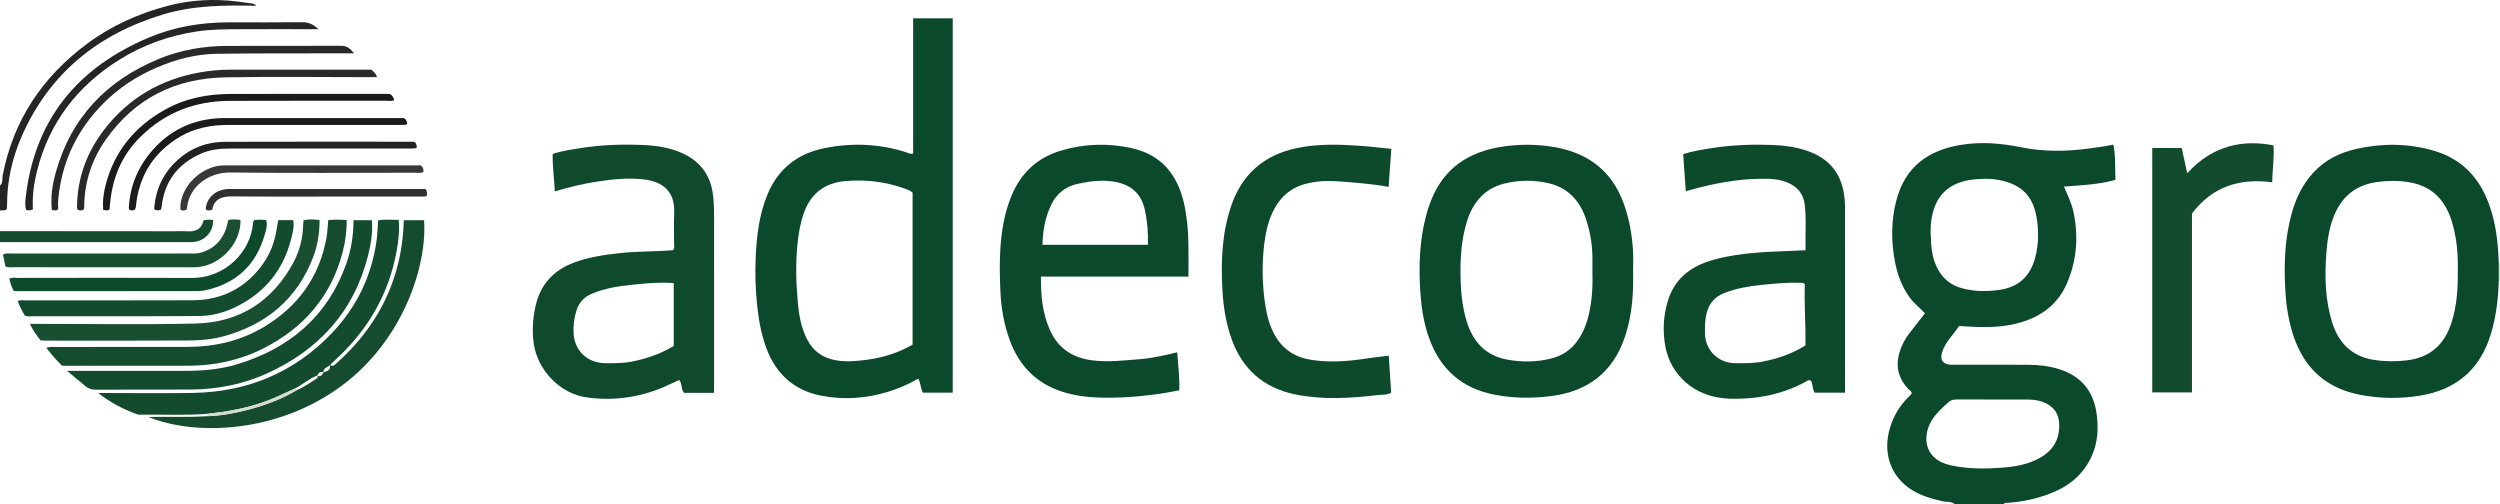 <?xml version="1.0" encoding="iso-8859-1"?>
<!-- Generator: Adobe Illustrator 27.0.0, SVG Export Plug-In . SVG Version: 6.00 Build 0)  -->
<svg version="1.1" id="Layer_1" xmlns="http://www.w3.org/2000/svg" xmlns:xlink="http://www.w3.org/1999/xlink" x="0px" y="0px"
	 viewBox="0 0 1592 321.177" style="enable-background:new 0 0 1592 321.177;" xml:space="preserve">
<g>
	<path style="fill:#0B492C;" d="M1245,321.177c-2.264-2.013-5.233-1.352-7.848-1.945c-7.832-1.778-15.462-3.982-22.015-8.816
		c-11.744-8.663-16.086-22.96-11.629-37.864c2.284-7.635,6.194-14.297,11.935-19.86c0.706-0.684,1.346-1.436,1.943-2.079
		c-0.073-1.553-1.328-2.016-2.087-2.812c-6.401-6.715-8.355-14.45-5.698-23.392c1.394-4.69,3.643-8.868,6.676-12.679
		c3.189-4.007,6.304-8.073,9.569-12.264c-3.458-3.52-7.154-6.389-9.875-10.194c-4.92-6.88-7.768-14.569-9.316-22.83
		c-2.423-12.93-2.41-25.864,0.871-38.576c5.7-22.079,20.788-32.304,41.344-35.634c12.829-2.078,25.523-1,38.162,1.546
		c14.163,2.853,28.372,2.797,42.646,0.851c5.264-0.718,10.539-1.326,16.085-2.534c1.63,7.451,0.94,14.882,1.37,22.442
		c-10.68,2.973-21.583,3.443-32.843,4.292c2.476,5.723,4.915,10.598,6.053,15.966c3.373,15.916,2.186,31.473-4.445,46.324
		c-6.138,13.746-17.522,21.338-31.783,24.914c-11.937,2.994-24.068,2.435-36.603,1.565c-3.588,5.644-9.057,10.301-10.951,17.316
		c-1.076,3.986,0.385,6.509,4.399,7.198c1.462,0.251,2.99,0.154,4.488,0.155c15.326,0.009,30.652-0.033,45.978,0.023
		c6.834,0.025,13.594,0.776,20.137,2.893c13.901,4.499,21.656,14.01,23.59,28.508c1.167,8.748,0.765,17.292-2.608,25.473
		c-4.668,11.32-13.011,19.12-24.163,23.941c-9.532,4.121-19.535,6.372-29.885,7.122c-0.905,0.066-2.06-0.397-2.496,0.95
		C1265.667,321.177,1255.333,321.177,1245,321.177z M1229.66,152.458c0.018,3.78,0.49,9.227,2.377,14.463
		c3.009,8.347,8.474,14.126,17.184,16.569c7.998,2.243,16.084,2.26,24.229,1.067c12.249-1.793,19.598-8.919,22.628-20.762
		c2.181-8.525,2.245-17.156,0.749-25.74c-2.296-13.182-9.578-20.381-22.703-23.188c-6.114-1.308-12.316-1.214-18.38-0.45
		c-12.195,1.536-21.118,7.674-24.641,20.025C1229.592,139.736,1229.049,145.206,1229.66,152.458z M1268.998,254.406
		c-7.496,0-14.992,0.03-22.487-0.02c-2.046-0.014-3.896,0.14-5.559,1.611c-3.746,3.314-7.453,6.642-10.268,10.831
		c-6.752,10.047-6.195,25.618,11.462,29.462c11.516,2.507,23.109,2.364,34.738,1.344c7.656-0.672,15.115-2.198,21.939-5.959
		c8.883-4.897,13.103-12.365,12.409-22.56c-0.371-5.443-2.983-9.384-7.727-11.961c-3.904-2.121-8.163-2.716-12.521-2.738
		C1283.656,254.38,1276.327,254.406,1268.998,254.406z"/>
	<path style="fill:#262525;" d="M0,118.177c2.037-1.721,1.294-4.3,1.698-6.405c6.743-35.148,25.226-62.694,53.721-83.884
		C70.926,16.356,88.223,8.626,106.813,3.715c14.631-3.865,29.507-4.604,44.513-2.727c3.129,0.391,6.247,0.874,9.373,1.288
		c1.052,0.139,1.927,0.492,2.342,1.402c-19.894-0.42-39.843-0.316-59.141,5.511C62.269,21.758,31.222,46.854,13.632,87.241
		c-6.085,13.972-9.229,28.695-9.143,44.021c0.004,0.649-0.121,1.299-0.171,1.802c-1.277,1.576-3.01,0.443-4.318,1.112
		C0,128.843,0,123.51,0,118.177z"/>
	<path style="fill:#154C2F;" d="M0,147.177c36.789,0.028,73.577,0.056,110.366,0.083c2.996,0.002,6.003-0.154,8.987,0.034
		c5.325,0.334,9.105-1.459,10.272-7.007c2.177-0.572,4.119-0.317,6.044-0.273c0.53,7.13-5.053,13.406-12.354,14.109
		c-0.991,0.095-1.996,0.062-2.995,0.062c-38.621,0.003-77.242,0.002-115.864,0.002c-1.486,0-2.972-0.006-4.458-0.01
		C0,151.843,0,149.51,0,147.177z"/>
	<path style="fill:#D6DAD5;" d="M1591.192,167.143c0.272-0.04,0.541-0.029,0.808,0.034c0,4,0,8,0,12l-0.403,0.056l-0.406-0.022
		C1591.192,175.188,1591.192,171.165,1591.192,167.143z"/>
	<path style="fill:#0B492C;" d="M606.696,250.063c-6.468,0-12.609,0-18.919,0c-1.725-2.565-1.242-6.016-3.047-8.916
		c-6.45,3.629-13.107,6.527-20.075,8.602c-13.8,4.109-27.918,4.949-41.975,2.17c-16.973-3.356-28.434-13.713-34.535-29.893
		c-3.602-9.552-5.247-19.519-6.201-29.654c-0.876-9.313-1.158-18.645-0.75-27.958c0.598-13.637,2.109-27.132,7.292-40.007
		c6.797-16.885,19.306-26.666,36.862-30.138c17.599-3.481,35.045-2.746,52.194,2.876c1.053,0.345,2.054,1.162,3.944,0.622
		c0-28.517,0-57.223,0-86.102c8.743,0,16.841,0,25.209,0C606.696,91.108,606.696,170.348,606.696,250.063z M581.132,122.625
		c-1.416-1.255-3.145-1.86-4.843-2.476c-12.386-4.491-25.185-5.996-38.257-4.813c-12.571,1.138-21.361,7.619-25.846,19.523
		c-2.35,6.238-3.507,12.771-4.225,19.396c-1.388,12.797-1.086,25.596,0.096,38.367c0.734,7.929,2.049,15.787,5.677,23.049
		c3.916,7.839,10.039,12.343,18.816,13.804c6.557,1.091,12.964,0.479,19.364-0.351c10.242-1.327,19.994-4.374,29.217-9.629
		C581.132,187.292,581.132,155.183,581.132,122.625z"/>
	<path style="fill:#0B492C;" d="M1039.947,173.074c0.329,13.844-0.642,27.576-5.007,40.87
		c-7.545,22.977-23.604,35.287-47.334,38.314c-12.166,1.552-24.227,1.38-36.263-0.994c-20.554-4.054-34.09-16.185-41.214-35.721
		c-3.799-10.417-5.22-21.315-5.825-32.263c-0.847-15.33-0.166-30.628,3.74-45.588c4.084-15.642,11.57-28.954,26.308-37.081
		c7.221-3.982,15.038-6.172,23.121-7.338c9.936-1.433,19.936-1.446,29.873-0.011c22.539,3.255,38.84,14.549,46.734,36.6
		c3.448,9.63,5.188,19.582,5.82,29.733C1040.179,164.072,1039.947,168.58,1039.947,173.074z M1014.046,172.968
		c0-3.497,0.083-6.997-0.017-10.491c-0.224-7.852-1.588-15.536-4.071-22.973c-3.96-11.861-11.648-20.108-24.102-22.905
		c-9.016-2.025-18.198-1.977-27.245,0.131c-13.157,3.066-20.689,11.999-24.515,24.405c-3.313,10.743-4.155,21.86-4.059,33.04
		c0.09,10.502,0.932,20.957,4.129,31.028c4.024,12.673,12.078,21.325,25.573,23.786c9.419,1.717,18.885,1.642,28.239-0.732
		c6.867-1.743,12.408-5.469,16.557-11.232c3.041-4.225,5.106-8.898,6.496-13.903
		C1013.776,193.245,1014.342,183.142,1014.046,172.968z"/>
	<path style="fill:#0B492C;" d="M1591.192,167.143c0,4.023,0,8.045,0,12.068c-0.355,11.502-1.723,22.827-5.138,33.888
		c-6.94,22.476-22.248,35.222-45.206,38.879c-12.737,2.029-25.519,1.873-38.245-0.636c-20.926-4.126-34.686-16.286-41.747-36.38
		c-3.4-9.677-4.946-19.677-5.541-29.78c-0.952-16.155-0.448-32.281,3.705-48.073c2.655-10.096,6.972-19.391,14.085-27.149
		c7.564-8.25,17.254-12.941,27.998-15.271c16.329-3.541,32.609-3.438,48.812,1.309c17.72,5.192,28.85,17.004,35.053,33.931
		C1589.363,141.927,1590.777,154.46,1591.192,167.143z M1565.133,172.225c0.228-10.443-0.679-21.516-4.149-32.242
		c-3.976-12.291-11.853-20.733-24.726-23.515c-7.342-1.587-14.849-1.565-22.365-0.563c-12.791,1.705-21.783,8.309-26.993,20.1
		c-3.545,8.023-4.837,16.558-5.48,25.188c-1.107,14.844-0.796,29.638,3.648,43.998c3.996,12.911,12.29,21.549,26.017,23.874
		c6.9,1.169,13.86,1.245,20.898,0.493c15.379-1.642,24.753-10.048,29.271-24.531
		C1564.516,194.569,1565.269,183.836,1565.133,172.225z"/>
	<path style="fill:#0F4A2D;" d="M454.72,250.174c-6.6,0-12.722,0-19.105,0c-2.104-2.047-0.953-5.617-3.115-8.245
		c-3.49,1.616-6.99,3.393-10.608,4.883c-15.54,6.403-31.676,8.588-48.328,6.255c-16.883-2.366-31.252-17.26-33.661-34.258
		c-1.139-8.032-0.632-15.919,1.092-23.76c3.028-13.773,11.376-22.928,24.516-27.838c9.254-3.458,18.929-4.869,28.674-5.971
		c11.411-1.291,22.912-0.951,34.351-1.94c1.239-1.043,0.708-2.476,0.718-3.736c0.054-6.663-0.215-13.338,0.076-19.989
		c0.598-13.68-7.306-20.026-19.777-21.386c-9.64-1.052-19.262-0.068-28.827,1.378c-9.198,1.39-18.215,3.576-27.437,6.302
		c-0.293-7.99-1.546-15.697-1.329-23.817c5.791-1.992,11.86-2.787,17.86-3.754c13.021-2.097,26.162-2.506,39.315-1.986
		c8.825,0.348,17.517,1.641,25.663,5.39c11.766,5.415,18.059,14.647,19.364,27.465c0.473,4.646,0.571,9.288,0.569,13.948
		c-0.019,35.152-0.011,70.304-0.011,105.456C454.72,246.364,454.72,248.158,454.72,250.174z M429.041,180.246
		c-9.57-0.624-18.51,0.251-27.408,1.178c-8.401,0.875-16.745,2.27-24.659,5.571c-5.138,2.143-8.425,5.802-9.988,11.022
		c-1.44,4.807-2.082,9.791-1.695,14.775c0.853,10.987,9.125,18.421,20.242,18.474c5.65,0.027,11.287,0.097,16.89-1.019
		c9.486-1.889,18.47-4.982,26.619-9.967C429.041,206.805,429.041,193.704,429.041,180.246z"/>
	<path style="fill:#0D4A2C;" d="M1149.772,159.348c-0.301-10.126,0.645-19.751-0.573-29.358
		c-0.858-6.762-4.791-11.185-10.891-13.741c-3.701-1.551-7.643-2.207-11.673-2.349c-15.255-0.536-30.133,1.897-44.851,5.617
		c-2.544,0.643-5.067,1.371-8.284,2.245c-0.571-8.115-1.112-15.8-1.664-23.651c6.216-1.929,12.264-2.879,18.297-3.82
		c12.705-1.982,25.507-2.451,38.342-2.002c7.492,0.262,14.873,1.262,22.037,3.653c15.125,5.047,22.948,15.671,24.188,31.381
		c0.157,1.989,0.198,3.991,0.199,5.988c0.011,37.832,0.008,75.664,0.008,113.495c0,0.974,0,1.948,0,3.264c-6.52,0-12.766,0-19.3,0
		c-1.527-2.127-1.09-5.202-2.308-7.554c-1.648-1.042-2.712,0.219-3.767,0.779c-15.051,7.999-31.153,11.129-48.078,10.602
		c-23.317-0.726-37.636-15.998-40.889-32.878c-1.865-9.677-1.427-19.552,1.432-29.148c3.347-11.232,10.594-18.99,21.244-23.657
		c4.113-1.802,8.409-3.07,12.791-4.033c11.569-2.542,23.305-3.621,35.122-4.019C1137.128,159.961,1143.096,159.644,1149.772,159.348
		z M1149.305,181.02c-0.903-1.04-1.595-0.907-2.241-0.931c-8.504-0.306-16.967,0.467-25.395,1.337
		c-8.079,0.834-16.097,2.217-23.74,5.219c-5.847,2.297-9.46,6.403-11.075,12.496c-1.172,4.421-1.215,8.885-1.123,13.367
		c0.216,10.411,8.365,18.565,18.772,18.739c5.981,0.099,11.958,0.185,17.903-0.969c9.683-1.88,18.844-5.006,27.345-10.334
		C1149.926,206.72,1148.855,193.648,1149.305,181.02z"/>
	<path style="fill:#0B492C;" d="M756.8,176.16c-31.445,0-62.509,0-93.929,0c-0.123,12.096,0.971,23.551,5.879,34.333
		c5.111,11.228,14,17.206,26.181,18.89c10.366,1.433,20.606,0.138,30.878-0.657c7.956-0.616,15.727-2.425,23.85-4.387
		c0.522,8.103,1.624,15.949,1.317,24.207c-4.624,0.817-9.15,1.785-13.724,2.393c-13.046,1.736-26.146,2.793-39.321,2.149
		c-9.683-0.473-19.16-2.121-28.031-6.197c-13.273-6.097-21.815-16.574-26.798-30.049c-3.772-10.199-5.6-20.834-6.073-31.686
		c-0.406-9.32-0.596-18.654,0.072-27.964c0.799-11.135,2.696-22.065,6.998-32.462c6.095-14.73,16.604-24.515,32.035-28.98
		c14.865-4.302,29.899-4.737,44.868-1.334c18.511,4.209,28.742,16.742,32.905,34.788c1.915,8.299,2.653,16.737,2.858,25.215
		C756.936,161.528,756.8,168.645,756.8,176.16z M663.842,155.891c22.52,0,44.735,0,67.128,0c0.263-7.784-0.349-15.211-2.004-22.525
		c-2.21-9.763-8.322-15.441-18.176-17.436c-8.209-1.661-16.208-0.614-24.21,1.059c-7.826,1.636-13.607,6.09-17.096,13.253
		C665.581,138.253,664.048,146.827,663.842,155.891z"/>
	<path style="fill:#0D4A2C;" d="M884.355,226.506c0.521,7.957,1.035,15.813,1.54,23.533c-2.809,1.618-5.583,1.205-8.176,1.506
		c-17.57,2.043-35.18,3.21-52.695-0.342c-20.445-4.145-34.101-16.204-40.964-35.931c-3.468-9.969-5.066-20.313-5.642-30.772
		c-0.992-18.013-0.292-35.895,5.56-53.234c6.882-20.389,20.948-32.608,41.894-36.972c12.658-2.637,25.481-2.412,38.289-1.584
		c7.113,0.46,14.199,1.324,21.838,2.058c-0.589,8.212-1.152,16.059-1.741,24.262c-11.032-2.062-21.614-2.739-32.182-3.553
		c-7.014-0.541-13.964-0.192-20.792,1.636c-10.211,2.733-17.013,9.372-21.245,18.815c-2.808,6.265-4.181,12.951-4.998,19.722
		c-1.606,13.299-1.255,26.581,0.882,39.803c1.01,6.254,2.72,12.283,5.829,17.881c5.249,9.45,13.396,14.435,23.921,15.926
		c11.154,1.58,22.24,0.917,33.319-0.809C873.886,227.689,878.822,227.197,884.355,226.506z"/>
	<path style="fill:#124B2E;" d="M1395.846,249.887c-8.787,0-16.902,0-25.292,0c0-51.776,0-103.35,0-155.621c3.093,0,6.187,0,9.282,0
		c3.129,0,6.257,0,9.503,0c1.192,5.506,2.295,10.603,3.478,16.064c16.814-18.392,36.147-21.347,54.904-17.788
		c0.713,7.708-0.713,15.385-0.751,23.551c-20.748-2.752-38.084,2.634-51.122,19.883
		C1395.846,173.653,1395.846,211.596,1395.846,249.887z"/>
	<path style="fill:#124B2E;" d="M131.936,263.528c-14.139,1.106-28.303,0.334-42.454,0.552c-0.66,0.01-1.372,0.03-1.975-0.189
		c-8.906-3.223-17.239-7.547-24.976-13.629c1.36,0,2.719,0,4.079,0c18.83,0,37.666,0.289,56.49-0.063
		c34.504-0.644,64.204-12.927,88.177-38.014c15.845-16.581,25.366-36.392,28.554-59.142c0.576-4.109,0.624-8.292,0.934-12.697
		c4.371-0.833,8.608-0.247,13.11-0.393c0.659,7.103-0.17,13.821-1.407,20.48c-5.175,27.845-18.95,50.79-39.886,69.622
		c-0.862,0.775-1.639,1.644-2.455,2.469l-0.101,0.068c-1.671,1.269-4.219,1.768-4.066,4.637l0.101-0.088
		c-2.221-1.007-3.213,0.44-4.12,2.061l0.092-0.077c-5.133,1.922-9.202,5.665-13.992,8.175c-6.744,3.032-13.354,6.36-20.355,8.811
		C156.093,260.17,144.101,262.251,131.936,263.528z"/>
	<path style="fill:#124B2E;" d="M42.72,236.169c2.713,0,4.369,0,6.026,0c23.33,0,46.659,0.051,69.989-0.023
		c10.678-0.034,21.336-0.927,31.587-3.979c33.57-9.996,57.988-30.24,70.061-63.857c3.213-8.947,4.705-18.274,4.738-28.077
		c3.992,0,7.709,0,11.695,0c0.624,7.771-0.61,15.286-2.482,22.667c-9.055,35.708-31.476,60.068-64.578,75.019
		c-15.334,6.926-31.628,10.059-48.447,10.144c-20.163,0.102-40.327-0.011-60.49,0.076c-2.495,0.011-4.512-0.629-6.373-2.209
		C50.904,242.92,47.305,239.977,42.72,236.169z"/>
	<path style="fill:#154C2F;" d="M39.509,232.905c-3.706-3.586-6.832-7.37-10.014-11.382c2.321-0.935,4.172-0.569,5.977-0.571
		c27.996-0.027,55.991,0.042,83.987-0.041c17.435-0.052,34.004-3.851,49.006-12.949c21.291-12.911,34.799-31.475,39.371-56.162
		c0.691-3.729,0.795-7.567,1.201-11.656c3.87-0.324,7.599-0.343,11.758,0.046c0.025,6.871-0.829,13.407-2.462,19.824
		c-7.268,28.544-24.782,48.8-50.782,61.929c-15.078,7.614-31.239,10.97-48.114,10.965C92.944,232.898,66.452,232.905,39.509,232.905
		z"/>
	<path style="fill:#154C2F;" d="M210.026,232.593l0.101-0.068c2.222,1.221,3.444-0.591,4.71-1.731
		c15.317-13.79,27.18-29.965,34.498-49.394c4.972-13.2,7.406-26.826,7.794-41.158c4.422,0,8.668,0,12.923,0
		c1.985,29.154-13.366,76.262-52.139,105.169c-41.093,30.636-93.567,32.32-123.471,20.111c12.746-0.281,25.148,0.297,37.527-0.501
		c8.446-0.243,16.703-1.714,24.87-3.8c11.351-2.899,22.281-6.84,32.357-12.925c4.462-1.772,8.288-4.64,12.315-7.16
		c0.728-0.456,1.212-1.116,0.523-2.009l-0.092,0.077c2.288,1.142,3.169-0.529,4.12-2.061l-0.101,0.088
		C207.962,236.251,210.839,236.04,210.026,232.593z"/>
	<path style="fill:#1A4E31;" d="M25.763,216.746c-2.564-3.327-4.766-6.423-6.725-10.493c2.113,0,3.846,0.001,5.578,0
		c33.302-0.016,66.617,0.554,99.901-0.231c27.976-0.66,49.001-14.098,62.321-38.845c3.952-7.342,6.013-15.43,6.218-23.877
		c0.024-0.985,0.157-1.967,0.249-3.063c3.372-0.742,6.62-0.545,10.205-0.145c0.002,8.229-1.192,16.042-4.037,23.513
		c-10.163,26.691-29.669,42.937-56.869,50.488c-7.438,2.065-15.101,2.686-22.719,2.736c-30.47,0.201-60.942,0.085-91.413,0.079
		C27.652,216.907,26.831,216.812,25.763,216.746z"/>
	<path style="fill:#124B2E;" d="M15.818,201.009c-1.719-2.834-3.234-5.935-4.595-9.336c1.903-0.743,3.721-0.389,5.474-0.39
		c35.31-0.028,70.62,0.08,105.929-0.069c15.272-0.064,28.645-5.264,39.325-16.449c7.775-8.144,12.678-17.783,14.255-29.02
		c0.251-1.791,0.616-3.566,0.966-5.567c3.168,0,6.246,0,9.542,0c0.8,4.25-0.365,8.271-1.377,12.216
		c-4.993,19.476-16.507,33.729-34.529,42.739c-7.551,3.775-15.481,6.019-23.918,6.095c-16.487,0.148-32.975,0.159-49.463,0.182
		c-18.821,0.027-37.641,0.016-56.462-0.01C19.322,201.399,17.641,201.719,15.818,201.009z"/>
	<path style="fill:#0D4A2C;" d="M161.976,140.133c2.352-0.341,4.828-0.253,7.524-0.025c1.041,3.365-0.141,6.621-1.018,9.648
		c-5.536,19.103-18.192,30.819-37.605,35.062c-3.051,0.667-6.301,0.569-9.459,0.572c-36.813,0.035-73.626,0.023-110.439,0.017
		c-0.661,0-1.322-0.08-2.171-0.134c-1.496-2.348-2.202-5.005-2.839-7.749c1.834-1.077,3.706-0.551,5.476-0.553
		c36.813-0.038,73.627-0.155,110.439,0.019c22.11,0.105,37.97-17.221,39.229-35.016
		C161.161,141.287,161.292,140.664,161.976,140.133z"/>
	<path style="fill:#1A4E31;" d="M3.445,169.66c-0.499-2.434-1.022-4.981-1.539-7.502c1.954-1.256,3.829-0.684,5.582-0.686
		c37.282-0.042,74.564-0.025,111.845-0.044c2.984-0.002,6.008,0.228,8.925-0.624c7.941-2.322,13.036-7.627,15.738-15.321
		c0.599-1.706,0.901-3.516,1.368-5.395c2.609-0.471,5.205-0.434,7.795-0.032c0.299,15.359-13.417,29.669-28.727,30.121
		c-3.326,0.098-6.657,0.017-9.986,0.017c-35.118,0-70.236,0.008-105.354-0.022C7.304,170.169,5.454,170.588,3.445,169.66z"/>
	<path style="fill:#2A2929;" d="M225.412,33.975c-2.319,0-3.908-0.003-5.496,0c-27.331,0.062-54.665-0.11-81.991,0.288
		c-13.198,0.192-25.879,3.492-38.064,8.729c-12.839,5.518-24.308,13.015-34.127,22.931c-14.538,14.68-23.964,32.139-27.505,52.556
		c-0.846,4.878-1.557,9.849-1.215,14.683c-1.359,1.363-2.592,0.659-4.017,0.57c-0.871-8.297,0.359-16.167,2.495-23.846
		c9.78-35.16,32.452-58.753,65.839-72.448c13.83-5.673,28.367-8.17,43.298-8.205c24.165-0.057,48.331,0.038,72.495-0.078
		C220.705,29.138,222.931,30.694,225.412,33.975z"/>
	<path style="fill:#262525;" d="M20.973,133.309c-1.822,0.88-2.948,0.644-4.254,0.438c-0.939-2.606-0.656-5.264-0.363-7.857
		c5.61-49.673,32.958-82.741,78.241-101.902c16.263-6.881,33.404-9.744,51.032-9.761c15.663-0.016,31.327,0.098,46.988-0.074
		c4.06-0.045,7.153,1.609,10.2,4.432c-1.602,0-3.205,0-4.807,0c-14.996,0-29.993-0.059-44.989,0.022
		c-9.151,0.049-18.307,0.025-27.405,1.378c-17.784,2.643-34.396,8.519-49.635,18.058c-26.812,16.785-44.78,40.191-52.471,71.087
		C21.544,117.028,20.454,125.091,20.973,133.309z"/>
	<path style="fill:#2A2929;" d="M236.508,44.378c1.493,1.414,2.892,2.367,3.542,4.76c-1.902,0-3.619,0-5.336,0
		c-30.494,0-60.998-0.466-91.481,0.129c-31.481,0.615-57.258,13.331-75.665,39.365c-8.915,12.609-13.706,26.799-13.951,42.375
		c-0.013,0.814,0.202,1.67-0.461,2.499c-1.124,0.73-2.359,0.615-3.731,0.037c-0.128-0.429-0.385-0.888-0.383-1.345
		c0.079-18.616,6.147-35.224,17.449-49.832c15.526-20.067,36.085-31.932,61.025-36.318c6.237-1.097,12.506-1.689,18.846-1.682
		c28.328,0.03,56.656,0.013,84.984,0.013C233.009,44.378,234.67,44.378,236.508,44.378z"/>
	<path style="fill:#1B1B1B;" d="M248.711,59.969c1.109,1.07,2.109,2.145,2.273,3.872c-1.767,0.703-3.59,0.324-5.352,0.326
		c-33.153,0.029-66.307-0.083-99.46,0.059c-21.677,0.093-40.695,7.224-56.344,22.52c-12.484,12.201-18.871,27.128-20.018,46.397
		c-1.043,1.247-2.356,0.801-4.066,0.479c-0.512-5.584,0.256-11.146,1.705-16.54c5.643-21.012,18.426-36.414,37.277-47.053
		c13.094-7.389,27.26-10.184,42.075-10.217c33.486-0.075,66.973-0.029,100.46-0.024C247.749,59.788,248.236,59.907,248.711,59.969z"
		/>
	<path style="fill:#1B1B1B;" d="M85.811,133.576c-1.096,0.497-2.197,0.541-3.419,0.042c-0.12-0.427-0.385-0.895-0.361-1.347
		c0.759-14.316,6.16-26.745,15.697-37.315c12.164-13.483,27.571-19.778,45.627-19.786c37.975-0.015,75.951-0.005,113.814-0.005
		c1.569,0.873,1.994,2.204,2.16,3.803c-0.477,0.205-0.912,0.546-1.356,0.557c-2.331,0.058-4.664,0.036-6.996,0.036
		c-35.149,0.001-70.298,0.008-105.447-0.003c-10.979-0.003-21.507,1.906-31.057,7.597c-15.83,9.432-25.091,23.295-27.629,41.589
		C86.618,130.374,86.771,132.085,85.811,133.576z"/>
	<path style="fill:#212121;" d="M102.559,133.49c-1.639,0.588-2.897,0.764-4.389-0.303c0.859-12.522,5.768-23.202,15.275-31.642
		c8.419-7.474,18.458-11.206,29.612-11.247c39.956-0.145,79.912-0.058,119.869-0.052c0.327,0,0.655,0.1,0.982,0.155
		c1.483,0.716,0.951,2.27,1.764,3.352c-0.723,0.363-1.138,0.736-1.574,0.761c-1.493,0.086-2.994,0.06-4.492,0.06
		c-37.626,0.002-75.251-0.016-112.877,0.018c-6.498,0.006-12.895,0.581-18.973,3.318c-14.717,6.628-23.14,17.78-24.855,33.899
		C102.849,132.292,102.709,132.767,102.559,133.49z"/>
	<path style="fill:#393838;" d="M118.582,133.653c-1.234,0.519-2.476,0.597-3.696-0.085c-0.716-11.032,8.125-23.646,21.89-27.481
		c3.805-1.06,7.577-0.751,11.389-0.75c23.662,0.004,47.323,0.002,70.985,0.002c16.323,0,32.646,0,48.955,0
		c1.202,1.174,1.718,2.464,1.559,4.102c-1.695,1.089-3.573,0.544-5.334,0.546c-39.158,0.037-78.321,0.337-117.473-0.139
		c-13.695-0.167-26.372,8.499-27.847,22.873C118.979,133.021,118.749,133.301,118.582,133.653z"/>
	<path style="fill:#313030;" d="M135.163,133.516c-1.405,0.596-2.516,0.641-3.769,0.173c-0.12-0.405-0.426-0.886-0.362-1.31
		c0.977-6.491,5.911-11.08,12.835-11.932c1.151-0.142,2.329-0.084,3.495-0.084c39.825-0.004,79.651-0.003,119.476-0.003
		c1.469,0,2.939,0,3.997,0c1.538,1.537,0.929,2.91,1.111,4c-0.771,0.905-1.631,0.788-2.45,0.789
		c-15.83,0.004-31.66,0.004-47.49,0.004c-24.662,0-49.325,0.129-73.985-0.085C141.409,125.009,136.485,126.516,135.163,133.516z"/>
	<path style="fill:#D6DAD5;" d="M189.195,248.295c-10.076,6.086-21.006,10.026-32.357,12.925c-8.167,2.086-16.423,3.556-24.87,3.8
		c-0.011-0.497-0.021-0.995-0.032-1.492c12.164-1.278,24.157-3.358,35.75-7.417c7.001-2.451,13.611-5.779,20.355-8.811
		C188.196,247.898,188.661,248.136,189.195,248.295z"/>
</g>
</svg>
